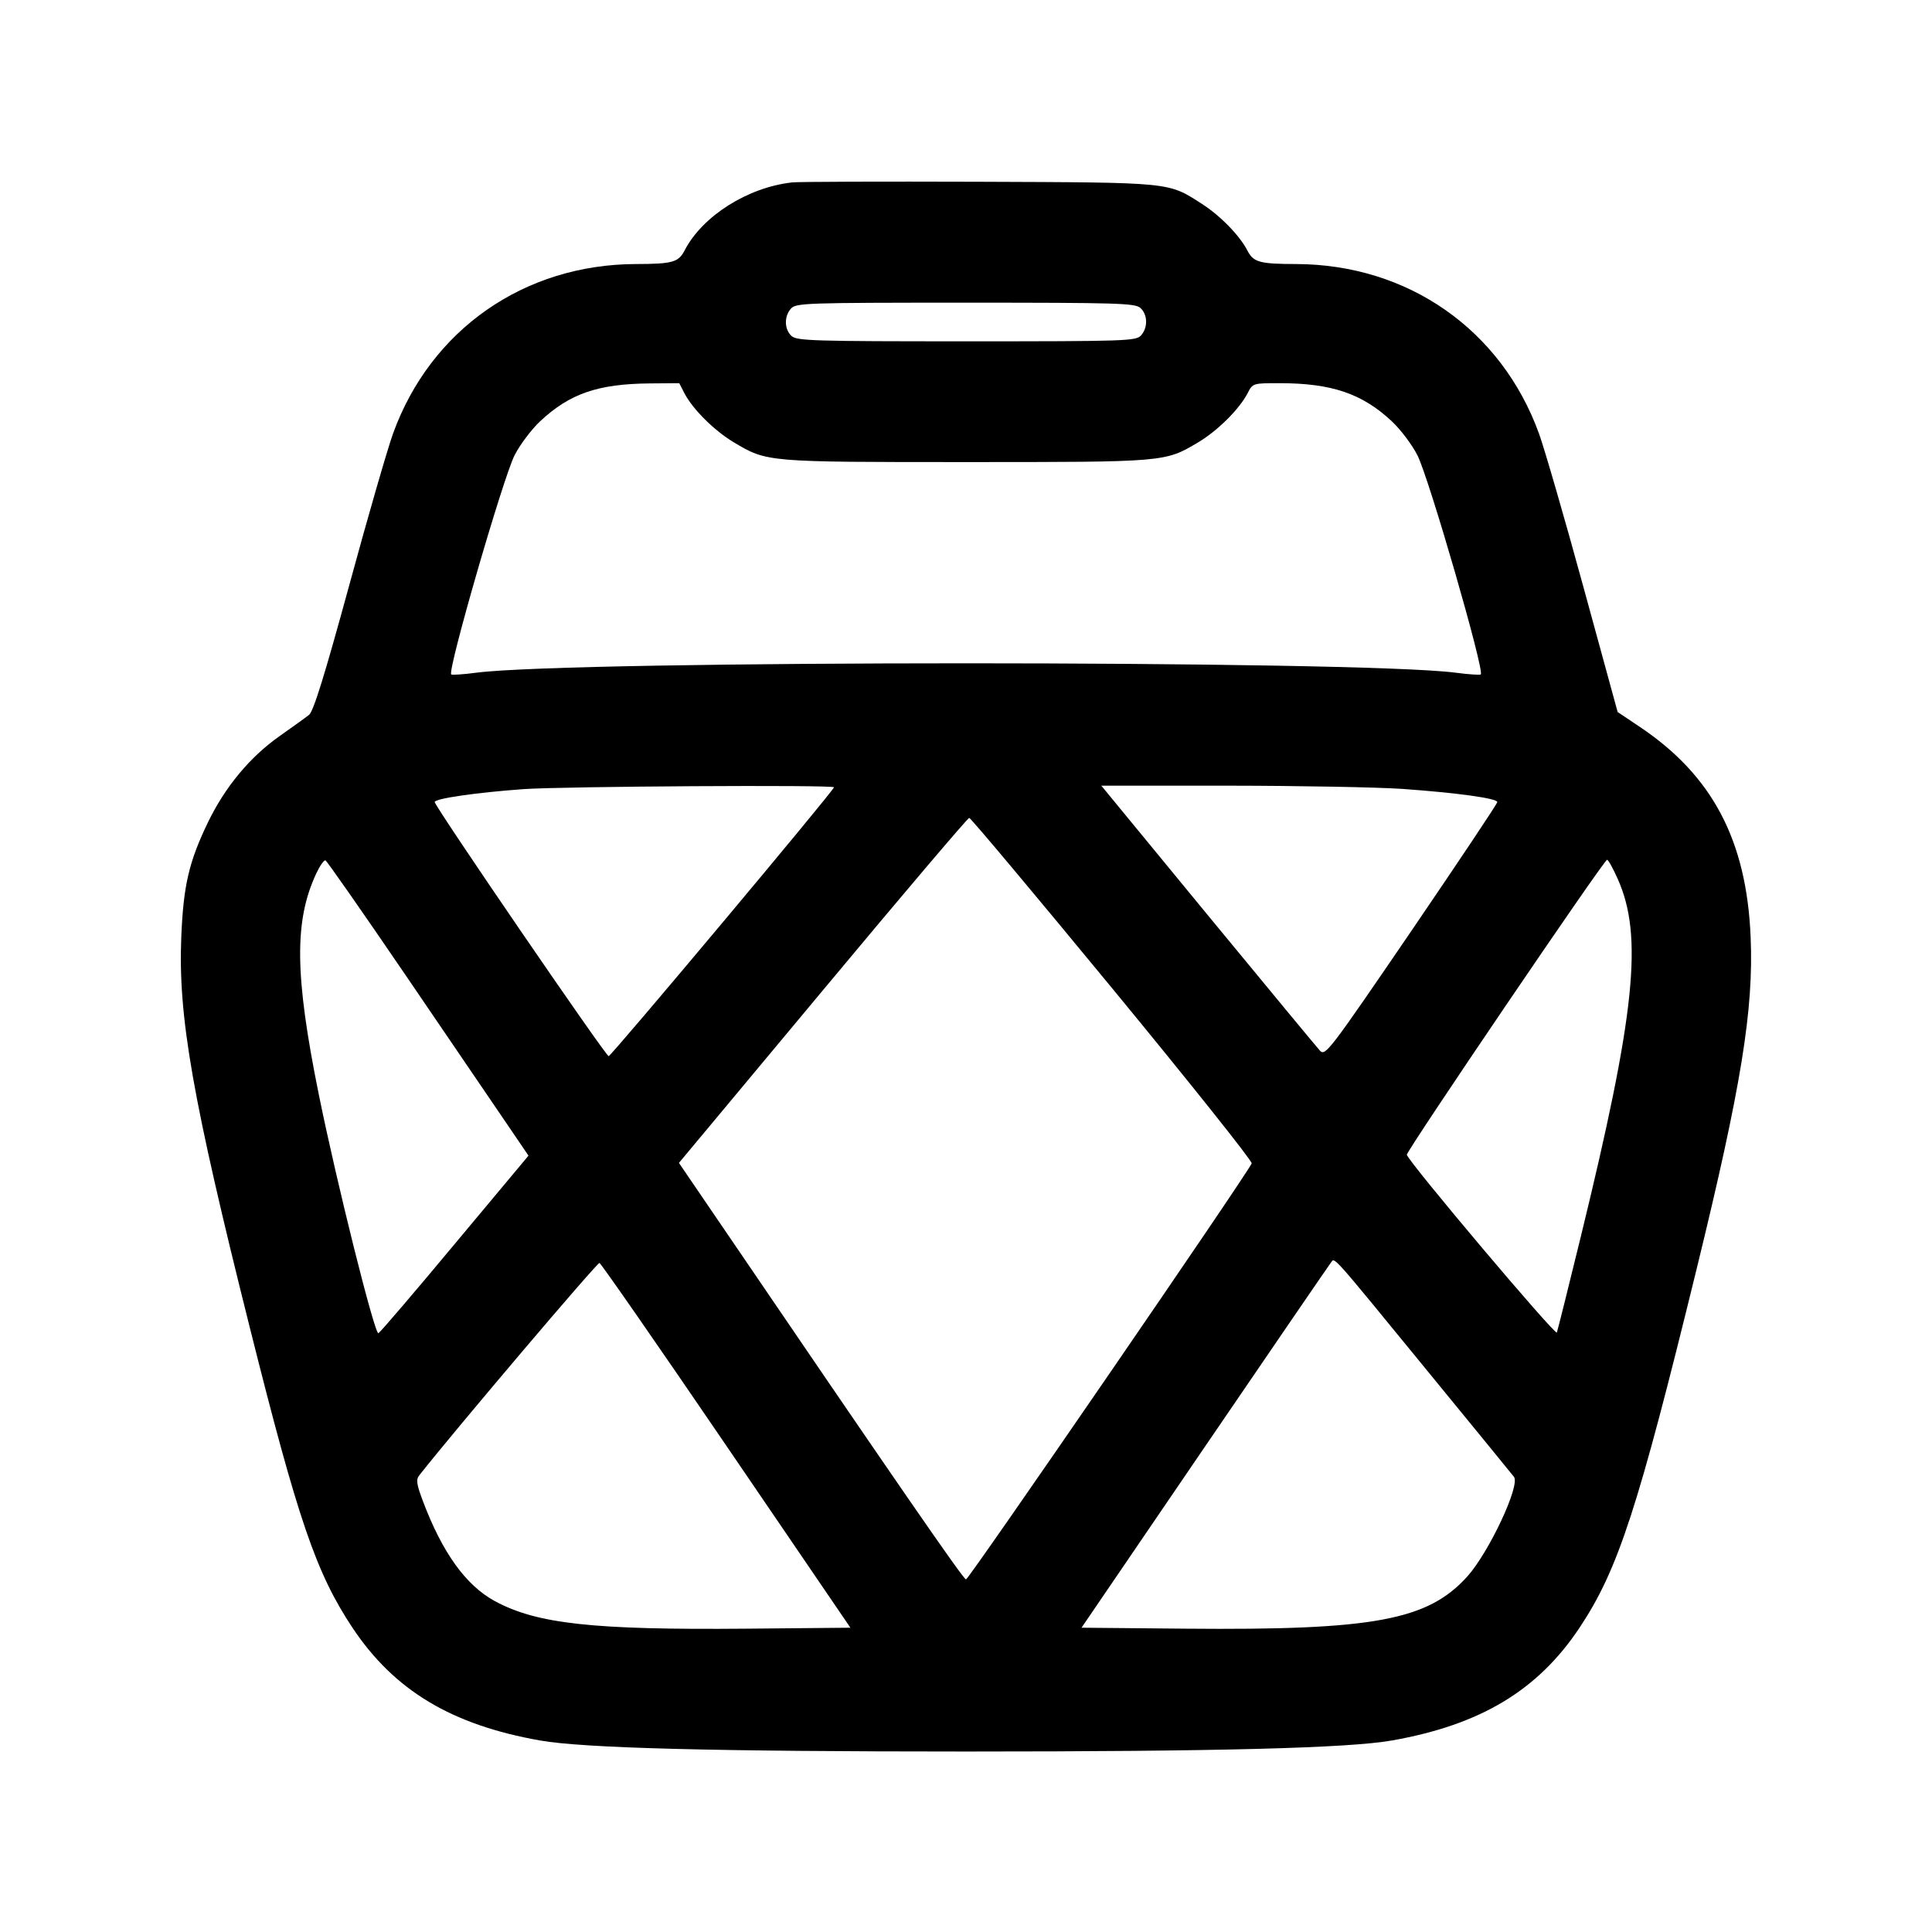 <svg width="24" height="24" viewBox="0 0 24 24" fill="none" xmlns="http://www.w3.org/2000/svg"><path d="M9.840 2.266 C 9.289 2.327,8.726 2.683,8.505 3.110 C 8.429 3.258,8.354 3.279,7.900 3.280 C 6.511 3.284,5.349 4.095,4.882 5.387 C 4.814 5.576,4.568 6.425,4.337 7.275 C 4.032 8.392,3.894 8.837,3.839 8.880 C 3.798 8.913,3.635 9.030,3.479 9.140 C 3.105 9.402,2.795 9.776,2.581 10.220 C 2.347 10.706,2.278 11.002,2.252 11.640 C 2.211 12.628,2.391 13.651,3.105 16.499 C 3.705 18.892,3.927 19.540,4.379 20.221 C 4.898 21.000,5.610 21.427,6.710 21.621 C 7.249 21.716,8.864 21.758,12.000 21.758 C 15.136 21.758,16.751 21.716,17.290 21.621 C 18.390 21.427,19.102 21.000,19.621 20.221 C 20.101 19.499,20.345 18.750,21.077 15.760 C 21.630 13.500,21.786 12.541,21.747 11.640 C 21.697 10.440,21.272 9.634,20.371 9.030 L 20.095 8.845 19.669 7.289 C 19.435 6.433,19.187 5.578,19.119 5.389 C 18.651 4.095,17.490 3.284,16.100 3.280 C 15.647 3.279,15.571 3.258,15.496 3.113 C 15.400 2.926,15.158 2.678,14.928 2.531 C 14.507 2.261,14.570 2.267,12.160 2.258 C 10.961 2.254,9.917 2.257,9.840 2.266 M14.167 3.826 C 14.258 3.909,14.261 4.070,14.174 4.167 C 14.111 4.236,13.991 4.240,12.007 4.240 C 10.108 4.240,9.899 4.234,9.833 4.174 C 9.742 4.091,9.739 3.930,9.826 3.833 C 9.889 3.764,10.009 3.760,11.993 3.760 C 13.892 3.760,14.101 3.766,14.167 3.826 M8.502 4.885 C 8.606 5.084,8.873 5.350,9.116 5.495 C 9.530 5.741,9.516 5.740,12.000 5.740 C 14.484 5.740,14.470 5.741,14.884 5.495 C 15.127 5.350,15.394 5.084,15.498 4.885 C 15.562 4.760,15.563 4.760,15.894 4.760 C 16.541 4.760,16.922 4.889,17.289 5.233 C 17.399 5.335,17.542 5.526,17.608 5.656 C 17.752 5.941,18.443 8.330,18.395 8.378 C 18.386 8.387,18.244 8.378,18.079 8.356 C 16.870 8.201,7.130 8.201,5.921 8.356 C 5.756 8.378,5.614 8.387,5.605 8.378 C 5.557 8.330,6.248 5.941,6.392 5.656 C 6.458 5.526,6.601 5.335,6.710 5.233 C 7.077 4.890,7.426 4.769,8.069 4.763 L 8.438 4.760 8.502 4.885 M10.360 9.780 C 10.360 9.819,7.593 13.120,7.561 13.120 C 7.524 13.120,5.400 10.017,5.400 9.963 C 5.400 9.920,5.917 9.845,6.501 9.803 C 6.991 9.768,10.360 9.748,10.360 9.780 M17.420 9.800 C 18.104 9.849,18.600 9.917,18.600 9.964 C 18.600 9.983,18.120 10.702,17.534 11.562 C 16.515 13.055,16.464 13.122,16.398 13.053 C 16.361 13.013,15.734 12.255,15.005 11.370 L 13.681 9.760 15.270 9.760 C 16.145 9.761,17.112 9.779,17.420 9.800 M13.820 12.282 C 14.781 13.449,15.559 14.425,15.549 14.452 C 15.504 14.568,12.035 19.620,12.000 19.620 C 11.967 19.620,11.133 18.411,8.793 14.973 L 8.434 14.446 10.221 12.303 C 11.203 11.124,12.022 10.160,12.040 10.160 C 12.058 10.160,12.859 11.115,13.820 12.282 M5.029 12.100 C 5.553 12.870,6.114 13.693,6.274 13.928 L 6.565 14.356 5.652 15.449 C 5.151 16.051,4.723 16.551,4.701 16.562 C 4.655 16.584,4.182 14.691,3.961 13.600 C 3.660 12.115,3.653 11.438,3.930 10.848 C 3.974 10.754,4.025 10.682,4.043 10.688 C 4.061 10.695,4.504 11.330,5.029 12.100 M20.095 10.916 C 20.414 11.627,20.315 12.588,19.638 15.359 C 19.485 15.987,19.350 16.524,19.340 16.553 C 19.323 16.598,17.507 14.446,17.476 14.345 C 17.465 14.306,19.925 10.680,19.964 10.680 C 19.978 10.680,20.037 10.786,20.095 10.916 M17.740 17.040 C 18.308 17.733,18.788 18.321,18.807 18.346 C 18.888 18.450,18.497 19.283,18.228 19.583 C 17.737 20.128,17.067 20.253,14.728 20.232 L 13.435 20.220 14.962 17.980 C 15.802 16.748,16.508 15.717,16.531 15.688 C 16.585 15.621,16.499 15.524,17.740 17.040 M9.024 17.961 L 10.564 20.220 9.272 20.232 C 7.364 20.249,6.667 20.172,6.146 19.889 C 5.786 19.693,5.494 19.286,5.253 18.646 C 5.174 18.435,5.166 18.380,5.209 18.326 C 5.664 17.749,7.420 15.680,7.447 15.689 C 7.467 15.696,8.177 16.718,9.024 17.961 " stroke="none" fill-rule="evenodd" fill="black"></path></svg>